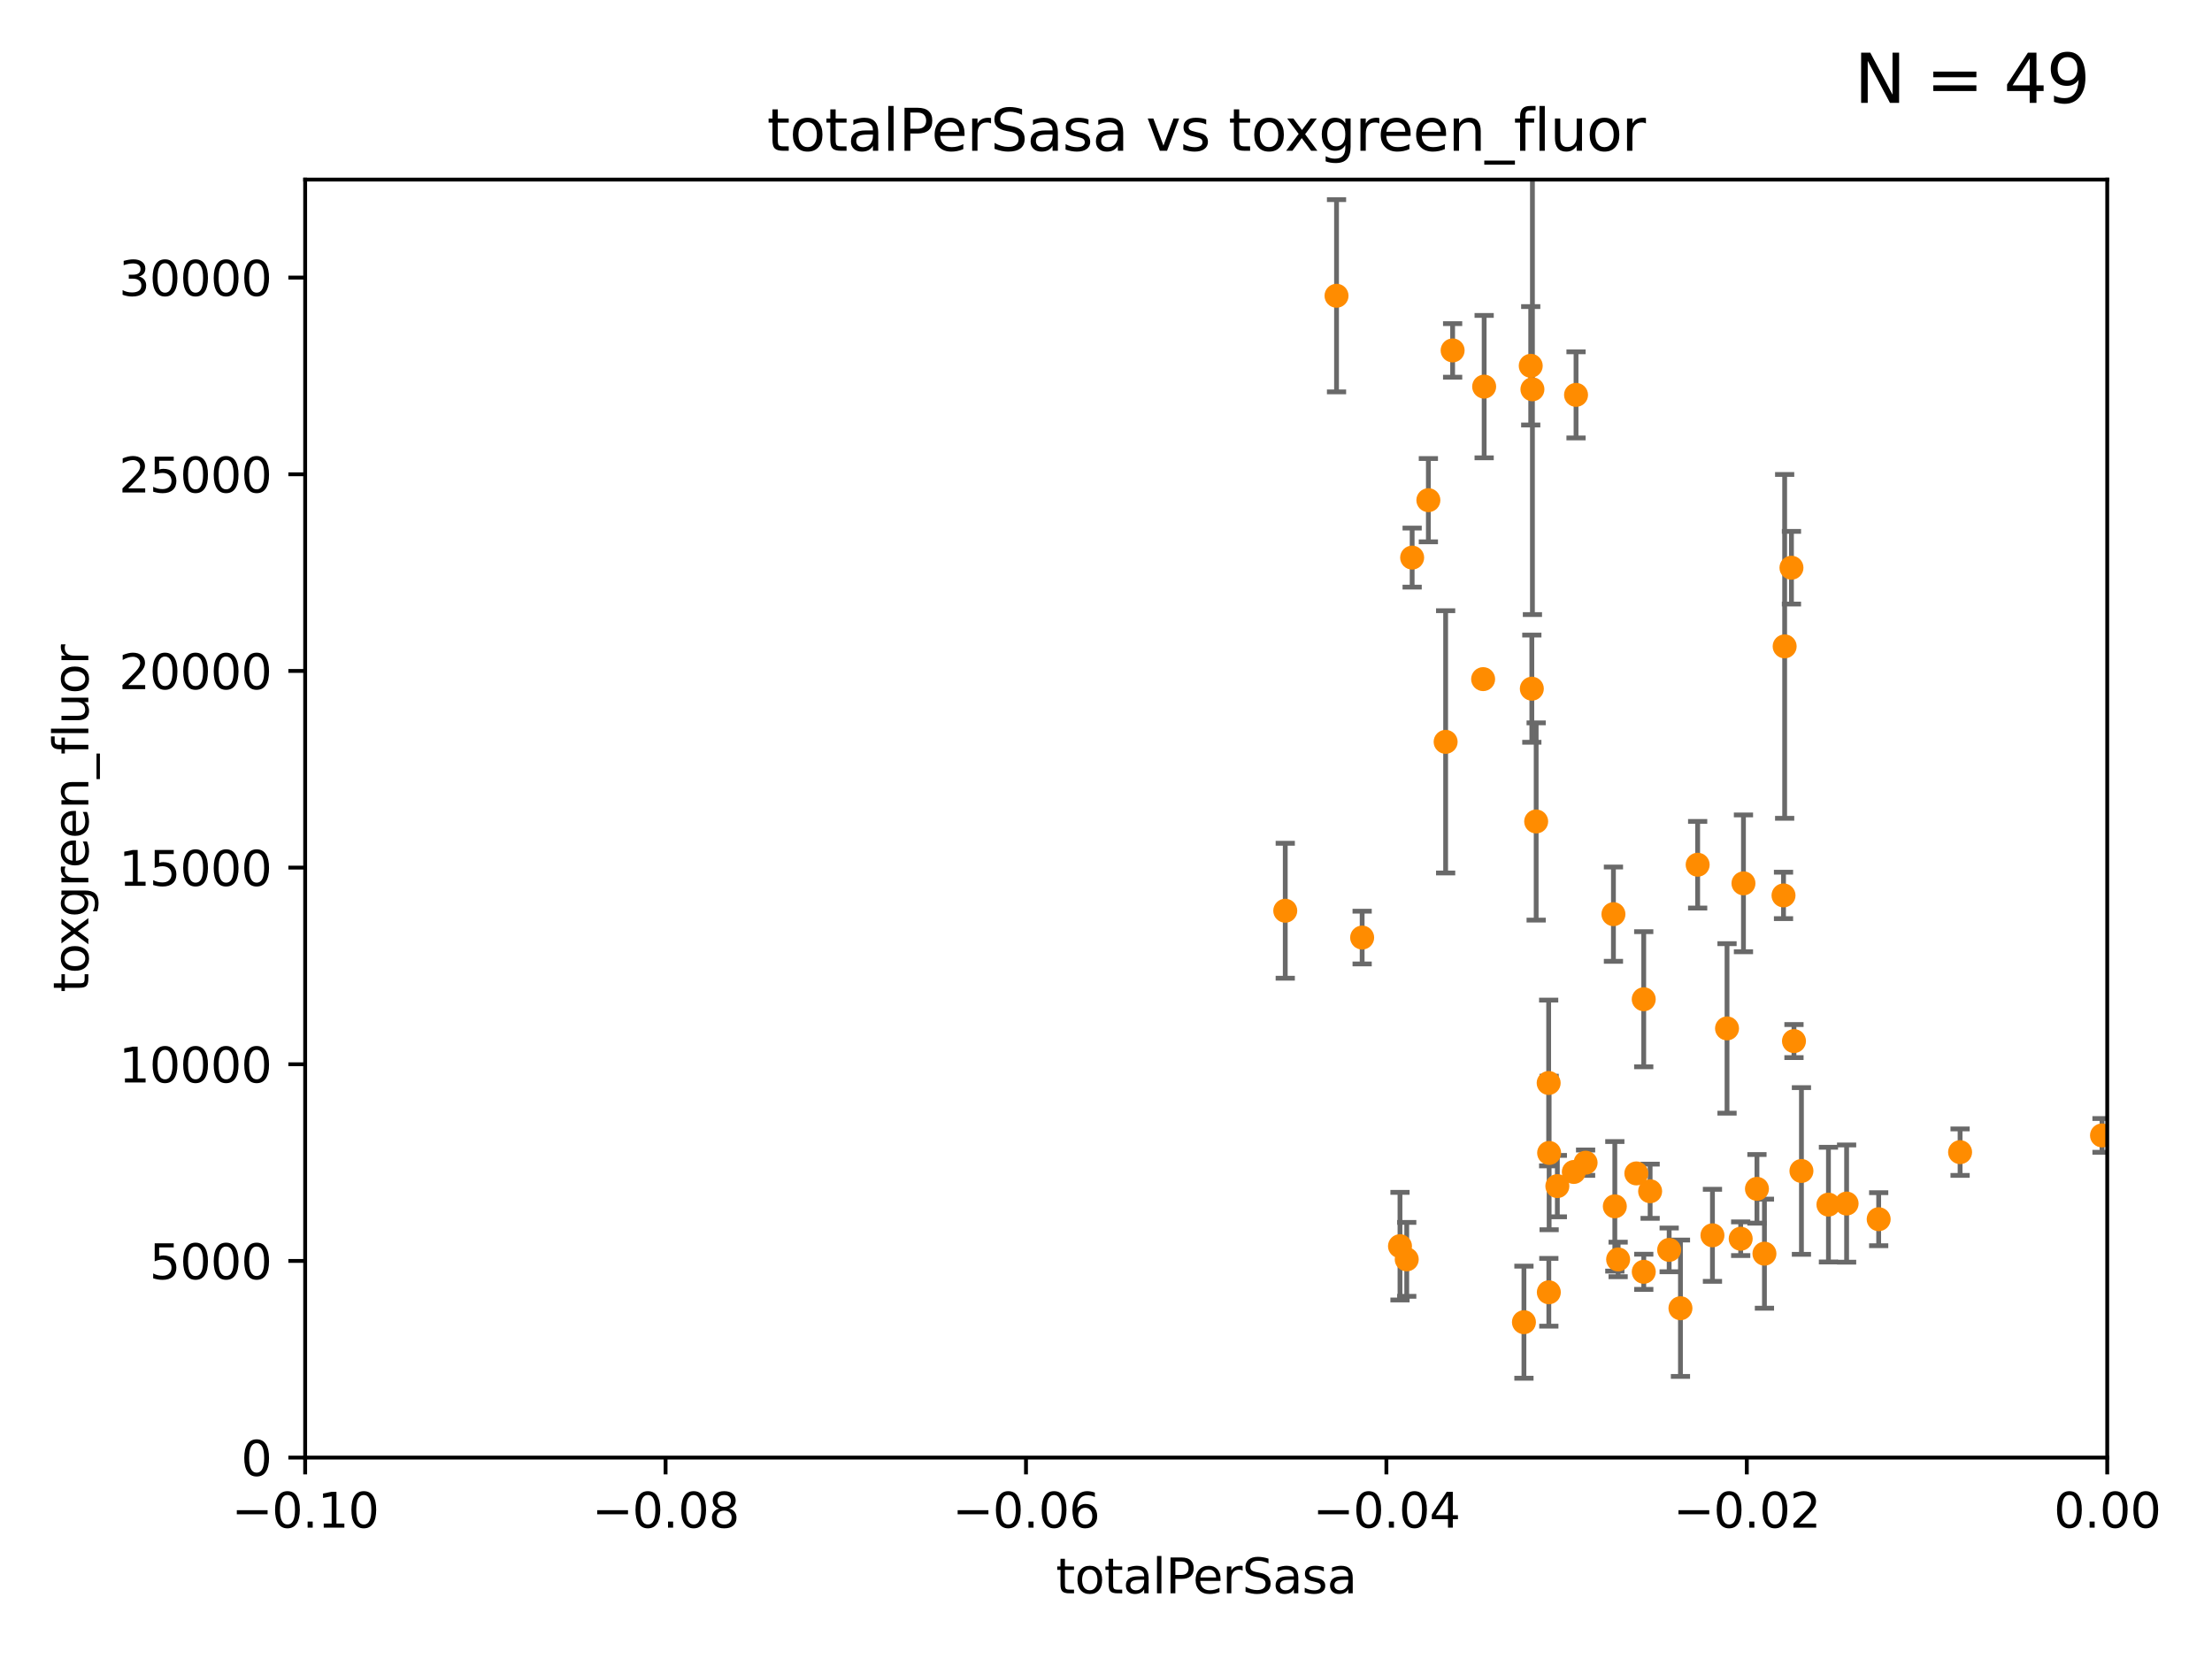<?xml version="1.0" encoding="utf-8" standalone="no"?>
<!DOCTYPE svg PUBLIC "-//W3C//DTD SVG 1.1//EN"
  "http://www.w3.org/Graphics/SVG/1.1/DTD/svg11.dtd">
<svg xmlns:xlink="http://www.w3.org/1999/xlink" width="460.8pt" height="345.6pt" viewBox="0 0 460.8 345.6" xmlns="http://www.w3.org/2000/svg" version="1.1">
 <defs>
  <style type="text/css">*{stroke-linejoin: round; stroke-linecap: butt}</style>
 </defs>
 <g id="figure_1">
  <g id="patch_1">
   <path d="M 0 345.6 
L 460.8 345.6 
L 460.8 0 
L 0 0 
z
" style="fill: #ffffff"/>
  </g>
  <g id="axes_1">
   <g id="patch_2">
    <path d="M 63.571 303.64 
L 438.975 303.64 
L 438.975 37.411 
L 63.571 37.411 
z
" style="fill: #ffffff"/>
   </g>
   <g id="PathCollection_1">
    <defs>
     <path id="ma36ce8be64" d="M 0 1.118 
C 0.297 1.118 0.581 1 0.791 0.791 
C 1 0.581 1.118 0.297 1.118 0 
C 1.118 -0.297 1 -0.581 0.791 -0.791 
C 0.581 -1 0.297 -1.118 0 -1.118 
C -0.297 -1.118 -0.581 -1 -0.791 -0.791 
C -1 -0.581 -1.118 -0.297 -1.118 0 
C -1.118 0.297 -1 0.581 -0.791 0.791 
C -0.581 1 -0.297 1.118 0 1.118 
z
" style="stroke: #ff8c00"/>
    </defs>
    <g clip-path="url(#p2eaff6cdaf)">
     <use xlink:href="#ma36ce8be64" x="278.423" y="61.614" style="fill: #ff8c00; stroke: #ff8c00"/>
     <use xlink:href="#ma36ce8be64" x="267.742" y="189.723" style="fill: #ff8c00; stroke: #ff8c00"/>
     <use xlink:href="#ma36ce8be64" x="301.152" y="154.541" style="fill: #ff8c00; stroke: #ff8c00"/>
     <use xlink:href="#ma36ce8be64" x="297.555" y="104.195" style="fill: #ff8c00; stroke: #ff8c00"/>
     <use xlink:href="#ma36ce8be64" x="283.76" y="195.312" style="fill: #ff8c00; stroke: #ff8c00"/>
     <use xlink:href="#ma36ce8be64" x="319.108" y="143.465" style="fill: #ff8c00; stroke: #ff8c00"/>
     <use xlink:href="#ma36ce8be64" x="309.176" y="80.541" style="fill: #ff8c00; stroke: #ff8c00"/>
     <use xlink:href="#ma36ce8be64" x="308.962" y="141.474" style="fill: #ff8c00; stroke: #ff8c00"/>
     <use xlink:href="#ma36ce8be64" x="302.609" y="72.998" style="fill: #ff8c00; stroke: #ff8c00"/>
     <use xlink:href="#ma36ce8be64" x="322.713" y="240.179" style="fill: #ff8c00; stroke: #ff8c00"/>
     <use xlink:href="#ma36ce8be64" x="294.177" y="116.159" style="fill: #ff8c00; stroke: #ff8c00"/>
     <use xlink:href="#ma36ce8be64" x="330.308" y="242.209" style="fill: #ff8c00; stroke: #ff8c00"/>
     <use xlink:href="#ma36ce8be64" x="337.086" y="262.364" style="fill: #ff8c00; stroke: #ff8c00"/>
     <use xlink:href="#ma36ce8be64" x="318.879" y="76.203" style="fill: #ff8c00; stroke: #ff8c00"/>
     <use xlink:href="#ma36ce8be64" x="291.644" y="259.598" style="fill: #ff8c00; stroke: #ff8c00"/>
     <use xlink:href="#ma36ce8be64" x="322.615" y="225.604" style="fill: #ff8c00; stroke: #ff8c00"/>
     <use xlink:href="#ma36ce8be64" x="319.232" y="81.098" style="fill: #ff8c00; stroke: #ff8c00"/>
     <use xlink:href="#ma36ce8be64" x="320.012" y="171.128" style="fill: #ff8c00; stroke: #ff8c00"/>
     <use xlink:href="#ma36ce8be64" x="322.649" y="269.208" style="fill: #ff8c00; stroke: #ff8c00"/>
     <use xlink:href="#ma36ce8be64" x="343.752" y="248.159" style="fill: #ff8c00; stroke: #ff8c00"/>
     <use xlink:href="#ma36ce8be64" x="327.854" y="244.141" style="fill: #ff8c00; stroke: #ff8c00"/>
     <use xlink:href="#ma36ce8be64" x="317.464" y="275.436" style="fill: #ff8c00; stroke: #ff8c00"/>
     <use xlink:href="#ma36ce8be64" x="293.048" y="262.351" style="fill: #ff8c00; stroke: #ff8c00"/>
     <use xlink:href="#ma36ce8be64" x="353.654" y="180.139" style="fill: #ff8c00; stroke: #ff8c00"/>
     <use xlink:href="#ma36ce8be64" x="342.427" y="264.939" style="fill: #ff8c00; stroke: #ff8c00"/>
     <use xlink:href="#ma36ce8be64" x="336.397" y="251.3" style="fill: #ff8c00; stroke: #ff8c00"/>
     <use xlink:href="#ma36ce8be64" x="342.419" y="208.162" style="fill: #ff8c00; stroke: #ff8c00"/>
     <use xlink:href="#ma36ce8be64" x="350.069" y="272.528" style="fill: #ff8c00; stroke: #ff8c00"/>
     <use xlink:href="#ma36ce8be64" x="328.317" y="82.262" style="fill: #ff8c00; stroke: #ff8c00"/>
     <use xlink:href="#ma36ce8be64" x="356.736" y="257.338" style="fill: #ff8c00; stroke: #ff8c00"/>
     <use xlink:href="#ma36ce8be64" x="359.772" y="214.236" style="fill: #ff8c00; stroke: #ff8c00"/>
     <use xlink:href="#ma36ce8be64" x="347.717" y="260.376" style="fill: #ff8c00; stroke: #ff8c00"/>
     <use xlink:href="#ma36ce8be64" x="340.881" y="244.442" style="fill: #ff8c00; stroke: #ff8c00"/>
     <use xlink:href="#ma36ce8be64" x="362.617" y="258.052" style="fill: #ff8c00; stroke: #ff8c00"/>
     <use xlink:href="#ma36ce8be64" x="324.424" y="247.088" style="fill: #ff8c00; stroke: #ff8c00"/>
     <use xlink:href="#ma36ce8be64" x="367.565" y="261.162" style="fill: #ff8c00; stroke: #ff8c00"/>
     <use xlink:href="#ma36ce8be64" x="363.195" y="184.016" style="fill: #ff8c00; stroke: #ff8c00"/>
     <use xlink:href="#ma36ce8be64" x="336.109" y="190.438" style="fill: #ff8c00; stroke: #ff8c00"/>
     <use xlink:href="#ma36ce8be64" x="373.718" y="216.876" style="fill: #ff8c00; stroke: #ff8c00"/>
     <use xlink:href="#ma36ce8be64" x="375.272" y="243.935" style="fill: #ff8c00; stroke: #ff8c00"/>
     <use xlink:href="#ma36ce8be64" x="373.195" y="118.266" style="fill: #ff8c00; stroke: #ff8c00"/>
     <use xlink:href="#ma36ce8be64" x="366.005" y="247.656" style="fill: #ff8c00; stroke: #ff8c00"/>
     <use xlink:href="#ma36ce8be64" x="371.776" y="134.651" style="fill: #ff8c00; stroke: #ff8c00"/>
     <use xlink:href="#ma36ce8be64" x="371.539" y="186.533" style="fill: #ff8c00; stroke: #ff8c00"/>
     <use xlink:href="#ma36ce8be64" x="380.898" y="250.945" style="fill: #ff8c00; stroke: #ff8c00"/>
     <use xlink:href="#ma36ce8be64" x="384.682" y="250.723" style="fill: #ff8c00; stroke: #ff8c00"/>
     <use xlink:href="#ma36ce8be64" x="391.363" y="253.983" style="fill: #ff8c00; stroke: #ff8c00"/>
     <use xlink:href="#ma36ce8be64" x="408.322" y="240.015" style="fill: #ff8c00; stroke: #ff8c00"/>
     <use xlink:href="#ma36ce8be64" x="437.887" y="236.528" style="fill: #ff8c00; stroke: #ff8c00"/>
    </g>
   </g>
   <g id="matplotlib.axis_1">
    <g id="xtick_1">
     <g id="line2d_1">
      <defs>
       <path id="m11ee8148f1" d="M 0 0 
L 0 3.5 
" style="stroke: #000000; stroke-width: 0.8"/>
      </defs>
      <g>
       <use xlink:href="#m11ee8148f1" x="63.571" y="303.64" style="stroke: #000000; stroke-width: 0.8"/>
      </g>
     </g>
     <g id="text_1">
      <!-- −0.10 -->
      <g transform="translate(48.249 318.238)scale(0.1 -0.1)">
       <defs>
        <path id="DejaVuSans-2212" d="M 678 2272 
L 4684 2272 
L 4684 1741 
L 678 1741 
L 678 2272 
z
" transform="scale(0.016)"/>
        <path id="DejaVuSans-30" d="M 2034 4250 
Q 1547 4250 1301 3770 
Q 1056 3291 1056 2328 
Q 1056 1369 1301 889 
Q 1547 409 2034 409 
Q 2525 409 2770 889 
Q 3016 1369 3016 2328 
Q 3016 3291 2770 3770 
Q 2525 4250 2034 4250 
z
M 2034 4750 
Q 2819 4750 3233 4129 
Q 3647 3509 3647 2328 
Q 3647 1150 3233 529 
Q 2819 -91 2034 -91 
Q 1250 -91 836 529 
Q 422 1150 422 2328 
Q 422 3509 836 4129 
Q 1250 4750 2034 4750 
z
" transform="scale(0.016)"/>
        <path id="DejaVuSans-2e" d="M 684 794 
L 1344 794 
L 1344 0 
L 684 0 
L 684 794 
z
" transform="scale(0.016)"/>
        <path id="DejaVuSans-31" d="M 794 531 
L 1825 531 
L 1825 4091 
L 703 3866 
L 703 4441 
L 1819 4666 
L 2450 4666 
L 2450 531 
L 3481 531 
L 3481 0 
L 794 0 
L 794 531 
z
" transform="scale(0.016)"/>
       </defs>
       <use xlink:href="#DejaVuSans-2212"/>
       <use xlink:href="#DejaVuSans-30" x="83.789"/>
       <use xlink:href="#DejaVuSans-2e" x="147.412"/>
       <use xlink:href="#DejaVuSans-31" x="179.199"/>
       <use xlink:href="#DejaVuSans-30" x="242.822"/>
      </g>
     </g>
    </g>
    <g id="xtick_2">
     <g id="line2d_2">
      <g>
       <use xlink:href="#m11ee8148f1" x="138.652" y="303.64" style="stroke: #000000; stroke-width: 0.8"/>
      </g>
     </g>
     <g id="text_2">
      <!-- −0.08 -->
      <g transform="translate(123.329 318.238)scale(0.1 -0.1)">
       <defs>
        <path id="DejaVuSans-38" d="M 2034 2216 
Q 1584 2216 1326 1975 
Q 1069 1734 1069 1313 
Q 1069 891 1326 650 
Q 1584 409 2034 409 
Q 2484 409 2743 651 
Q 3003 894 3003 1313 
Q 3003 1734 2745 1975 
Q 2488 2216 2034 2216 
z
M 1403 2484 
Q 997 2584 770 2862 
Q 544 3141 544 3541 
Q 544 4100 942 4425 
Q 1341 4750 2034 4750 
Q 2731 4750 3128 4425 
Q 3525 4100 3525 3541 
Q 3525 3141 3298 2862 
Q 3072 2584 2669 2484 
Q 3125 2378 3379 2068 
Q 3634 1759 3634 1313 
Q 3634 634 3220 271 
Q 2806 -91 2034 -91 
Q 1263 -91 848 271 
Q 434 634 434 1313 
Q 434 1759 690 2068 
Q 947 2378 1403 2484 
z
M 1172 3481 
Q 1172 3119 1398 2916 
Q 1625 2713 2034 2713 
Q 2441 2713 2670 2916 
Q 2900 3119 2900 3481 
Q 2900 3844 2670 4047 
Q 2441 4250 2034 4250 
Q 1625 4250 1398 4047 
Q 1172 3844 1172 3481 
z
" transform="scale(0.016)"/>
       </defs>
       <use xlink:href="#DejaVuSans-2212"/>
       <use xlink:href="#DejaVuSans-30" x="83.789"/>
       <use xlink:href="#DejaVuSans-2e" x="147.412"/>
       <use xlink:href="#DejaVuSans-30" x="179.199"/>
       <use xlink:href="#DejaVuSans-38" x="242.822"/>
      </g>
     </g>
    </g>
    <g id="xtick_3">
     <g id="line2d_3">
      <g>
       <use xlink:href="#m11ee8148f1" x="213.733" y="303.64" style="stroke: #000000; stroke-width: 0.8"/>
      </g>
     </g>
     <g id="text_3">
      <!-- −0.06 -->
      <g transform="translate(198.41 318.238)scale(0.1 -0.1)">
       <defs>
        <path id="DejaVuSans-36" d="M 2113 2584 
Q 1688 2584 1439 2293 
Q 1191 2003 1191 1497 
Q 1191 994 1439 701 
Q 1688 409 2113 409 
Q 2538 409 2786 701 
Q 3034 994 3034 1497 
Q 3034 2003 2786 2293 
Q 2538 2584 2113 2584 
z
M 3366 4563 
L 3366 3988 
Q 3128 4100 2886 4159 
Q 2644 4219 2406 4219 
Q 1781 4219 1451 3797 
Q 1122 3375 1075 2522 
Q 1259 2794 1537 2939 
Q 1816 3084 2150 3084 
Q 2853 3084 3261 2657 
Q 3669 2231 3669 1497 
Q 3669 778 3244 343 
Q 2819 -91 2113 -91 
Q 1303 -91 875 529 
Q 447 1150 447 2328 
Q 447 3434 972 4092 
Q 1497 4750 2381 4750 
Q 2619 4750 2861 4703 
Q 3103 4656 3366 4563 
z
" transform="scale(0.016)"/>
       </defs>
       <use xlink:href="#DejaVuSans-2212"/>
       <use xlink:href="#DejaVuSans-30" x="83.789"/>
       <use xlink:href="#DejaVuSans-2e" x="147.412"/>
       <use xlink:href="#DejaVuSans-30" x="179.199"/>
       <use xlink:href="#DejaVuSans-36" x="242.822"/>
      </g>
     </g>
    </g>
    <g id="xtick_4">
     <g id="line2d_4">
      <g>
       <use xlink:href="#m11ee8148f1" x="288.813" y="303.64" style="stroke: #000000; stroke-width: 0.8"/>
      </g>
     </g>
     <g id="text_4">
      <!-- −0.04 -->
      <g transform="translate(273.491 318.238)scale(0.1 -0.1)">
       <defs>
        <path id="DejaVuSans-34" d="M 2419 4116 
L 825 1625 
L 2419 1625 
L 2419 4116 
z
M 2253 4666 
L 3047 4666 
L 3047 1625 
L 3713 1625 
L 3713 1100 
L 3047 1100 
L 3047 0 
L 2419 0 
L 2419 1100 
L 313 1100 
L 313 1709 
L 2253 4666 
z
" transform="scale(0.016)"/>
       </defs>
       <use xlink:href="#DejaVuSans-2212"/>
       <use xlink:href="#DejaVuSans-30" x="83.789"/>
       <use xlink:href="#DejaVuSans-2e" x="147.412"/>
       <use xlink:href="#DejaVuSans-30" x="179.199"/>
       <use xlink:href="#DejaVuSans-34" x="242.822"/>
      </g>
     </g>
    </g>
    <g id="xtick_5">
     <g id="line2d_5">
      <g>
       <use xlink:href="#m11ee8148f1" x="363.894" y="303.64" style="stroke: #000000; stroke-width: 0.8"/>
      </g>
     </g>
     <g id="text_5">
      <!-- −0.02 -->
      <g transform="translate(348.572 318.238)scale(0.1 -0.1)">
       <defs>
        <path id="DejaVuSans-32" d="M 1228 531 
L 3431 531 
L 3431 0 
L 469 0 
L 469 531 
Q 828 903 1448 1529 
Q 2069 2156 2228 2338 
Q 2531 2678 2651 2914 
Q 2772 3150 2772 3378 
Q 2772 3750 2511 3984 
Q 2250 4219 1831 4219 
Q 1534 4219 1204 4116 
Q 875 4013 500 3803 
L 500 4441 
Q 881 4594 1212 4672 
Q 1544 4750 1819 4750 
Q 2544 4750 2975 4387 
Q 3406 4025 3406 3419 
Q 3406 3131 3298 2873 
Q 3191 2616 2906 2266 
Q 2828 2175 2409 1742 
Q 1991 1309 1228 531 
z
" transform="scale(0.016)"/>
       </defs>
       <use xlink:href="#DejaVuSans-2212"/>
       <use xlink:href="#DejaVuSans-30" x="83.789"/>
       <use xlink:href="#DejaVuSans-2e" x="147.412"/>
       <use xlink:href="#DejaVuSans-30" x="179.199"/>
       <use xlink:href="#DejaVuSans-32" x="242.822"/>
      </g>
     </g>
    </g>
    <g id="xtick_6">
     <g id="line2d_6">
      <g>
       <use xlink:href="#m11ee8148f1" x="438.975" y="303.64" style="stroke: #000000; stroke-width: 0.8"/>
      </g>
     </g>
     <g id="text_6">
      <!-- 0.00 -->
      <g transform="translate(427.842 318.238)scale(0.1 -0.1)">
       <use xlink:href="#DejaVuSans-30"/>
       <use xlink:href="#DejaVuSans-2e" x="63.623"/>
       <use xlink:href="#DejaVuSans-30" x="95.41"/>
       <use xlink:href="#DejaVuSans-30" x="159.033"/>
      </g>
     </g>
    </g>
    <g id="text_7">
     <!-- totalPerSasa -->
     <g transform="translate(219.968 331.917)scale(0.1 -0.1)">
      <defs>
       <path id="DejaVuSans-74" d="M 1172 4494 
L 1172 3500 
L 2356 3500 
L 2356 3053 
L 1172 3053 
L 1172 1153 
Q 1172 725 1289 603 
Q 1406 481 1766 481 
L 2356 481 
L 2356 0 
L 1766 0 
Q 1100 0 847 248 
Q 594 497 594 1153 
L 594 3053 
L 172 3053 
L 172 3500 
L 594 3500 
L 594 4494 
L 1172 4494 
z
" transform="scale(0.016)"/>
       <path id="DejaVuSans-6f" d="M 1959 3097 
Q 1497 3097 1228 2736 
Q 959 2375 959 1747 
Q 959 1119 1226 758 
Q 1494 397 1959 397 
Q 2419 397 2687 759 
Q 2956 1122 2956 1747 
Q 2956 2369 2687 2733 
Q 2419 3097 1959 3097 
z
M 1959 3584 
Q 2709 3584 3137 3096 
Q 3566 2609 3566 1747 
Q 3566 888 3137 398 
Q 2709 -91 1959 -91 
Q 1206 -91 779 398 
Q 353 888 353 1747 
Q 353 2609 779 3096 
Q 1206 3584 1959 3584 
z
" transform="scale(0.016)"/>
       <path id="DejaVuSans-61" d="M 2194 1759 
Q 1497 1759 1228 1600 
Q 959 1441 959 1056 
Q 959 750 1161 570 
Q 1363 391 1709 391 
Q 2188 391 2477 730 
Q 2766 1069 2766 1631 
L 2766 1759 
L 2194 1759 
z
M 3341 1997 
L 3341 0 
L 2766 0 
L 2766 531 
Q 2569 213 2275 61 
Q 1981 -91 1556 -91 
Q 1019 -91 701 211 
Q 384 513 384 1019 
Q 384 1609 779 1909 
Q 1175 2209 1959 2209 
L 2766 2209 
L 2766 2266 
Q 2766 2663 2505 2880 
Q 2244 3097 1772 3097 
Q 1472 3097 1187 3025 
Q 903 2953 641 2809 
L 641 3341 
Q 956 3463 1253 3523 
Q 1550 3584 1831 3584 
Q 2591 3584 2966 3190 
Q 3341 2797 3341 1997 
z
" transform="scale(0.016)"/>
       <path id="DejaVuSans-6c" d="M 603 4863 
L 1178 4863 
L 1178 0 
L 603 0 
L 603 4863 
z
" transform="scale(0.016)"/>
       <path id="DejaVuSans-50" d="M 1259 4147 
L 1259 2394 
L 2053 2394 
Q 2494 2394 2734 2622 
Q 2975 2850 2975 3272 
Q 2975 3691 2734 3919 
Q 2494 4147 2053 4147 
L 1259 4147 
z
M 628 4666 
L 2053 4666 
Q 2838 4666 3239 4311 
Q 3641 3956 3641 3272 
Q 3641 2581 3239 2228 
Q 2838 1875 2053 1875 
L 1259 1875 
L 1259 0 
L 628 0 
L 628 4666 
z
" transform="scale(0.016)"/>
       <path id="DejaVuSans-65" d="M 3597 1894 
L 3597 1613 
L 953 1613 
Q 991 1019 1311 708 
Q 1631 397 2203 397 
Q 2534 397 2845 478 
Q 3156 559 3463 722 
L 3463 178 
Q 3153 47 2828 -22 
Q 2503 -91 2169 -91 
Q 1331 -91 842 396 
Q 353 884 353 1716 
Q 353 2575 817 3079 
Q 1281 3584 2069 3584 
Q 2775 3584 3186 3129 
Q 3597 2675 3597 1894 
z
M 3022 2063 
Q 3016 2534 2758 2815 
Q 2500 3097 2075 3097 
Q 1594 3097 1305 2825 
Q 1016 2553 972 2059 
L 3022 2063 
z
" transform="scale(0.016)"/>
       <path id="DejaVuSans-72" d="M 2631 2963 
Q 2534 3019 2420 3045 
Q 2306 3072 2169 3072 
Q 1681 3072 1420 2755 
Q 1159 2438 1159 1844 
L 1159 0 
L 581 0 
L 581 3500 
L 1159 3500 
L 1159 2956 
Q 1341 3275 1631 3429 
Q 1922 3584 2338 3584 
Q 2397 3584 2469 3576 
Q 2541 3569 2628 3553 
L 2631 2963 
z
" transform="scale(0.016)"/>
       <path id="DejaVuSans-53" d="M 3425 4513 
L 3425 3897 
Q 3066 4069 2747 4153 
Q 2428 4238 2131 4238 
Q 1616 4238 1336 4038 
Q 1056 3838 1056 3469 
Q 1056 3159 1242 3001 
Q 1428 2844 1947 2747 
L 2328 2669 
Q 3034 2534 3370 2195 
Q 3706 1856 3706 1288 
Q 3706 609 3251 259 
Q 2797 -91 1919 -91 
Q 1588 -91 1214 -16 
Q 841 59 441 206 
L 441 856 
Q 825 641 1194 531 
Q 1563 422 1919 422 
Q 2459 422 2753 634 
Q 3047 847 3047 1241 
Q 3047 1584 2836 1778 
Q 2625 1972 2144 2069 
L 1759 2144 
Q 1053 2284 737 2584 
Q 422 2884 422 3419 
Q 422 4038 858 4394 
Q 1294 4750 2059 4750 
Q 2388 4750 2728 4690 
Q 3069 4631 3425 4513 
z
" transform="scale(0.016)"/>
       <path id="DejaVuSans-73" d="M 2834 3397 
L 2834 2853 
Q 2591 2978 2328 3040 
Q 2066 3103 1784 3103 
Q 1356 3103 1142 2972 
Q 928 2841 928 2578 
Q 928 2378 1081 2264 
Q 1234 2150 1697 2047 
L 1894 2003 
Q 2506 1872 2764 1633 
Q 3022 1394 3022 966 
Q 3022 478 2636 193 
Q 2250 -91 1575 -91 
Q 1294 -91 989 -36 
Q 684 19 347 128 
L 347 722 
Q 666 556 975 473 
Q 1284 391 1588 391 
Q 1994 391 2212 530 
Q 2431 669 2431 922 
Q 2431 1156 2273 1281 
Q 2116 1406 1581 1522 
L 1381 1569 
Q 847 1681 609 1914 
Q 372 2147 372 2553 
Q 372 3047 722 3315 
Q 1072 3584 1716 3584 
Q 2034 3584 2315 3537 
Q 2597 3491 2834 3397 
z
" transform="scale(0.016)"/>
      </defs>
      <use xlink:href="#DejaVuSans-74"/>
      <use xlink:href="#DejaVuSans-6f" x="39.209"/>
      <use xlink:href="#DejaVuSans-74" x="100.391"/>
      <use xlink:href="#DejaVuSans-61" x="139.6"/>
      <use xlink:href="#DejaVuSans-6c" x="200.879"/>
      <use xlink:href="#DejaVuSans-50" x="228.662"/>
      <use xlink:href="#DejaVuSans-65" x="285.34"/>
      <use xlink:href="#DejaVuSans-72" x="346.863"/>
      <use xlink:href="#DejaVuSans-53" x="387.977"/>
      <use xlink:href="#DejaVuSans-61" x="451.453"/>
      <use xlink:href="#DejaVuSans-73" x="512.732"/>
      <use xlink:href="#DejaVuSans-61" x="564.832"/>
     </g>
    </g>
   </g>
   <g id="matplotlib.axis_2">
    <g id="ytick_1">
     <g id="line2d_7">
      <defs>
       <path id="m605f24e759" d="M 0 0 
L -3.5 0 
" style="stroke: #000000; stroke-width: 0.8"/>
      </defs>
      <g>
       <use xlink:href="#m605f24e759" x="63.571" y="303.64" style="stroke: #000000; stroke-width: 0.8"/>
      </g>
     </g>
     <g id="text_8">
      <!-- 0 -->
      <g transform="translate(50.209 307.439)scale(0.1 -0.1)">
       <use xlink:href="#DejaVuSans-30"/>
      </g>
     </g>
    </g>
    <g id="ytick_2">
     <g id="line2d_8">
      <g>
       <use xlink:href="#m605f24e759" x="63.571" y="262.671" style="stroke: #000000; stroke-width: 0.8"/>
      </g>
     </g>
     <g id="text_9">
      <!-- 5000 -->
      <g transform="translate(31.121 266.471)scale(0.1 -0.1)">
       <defs>
        <path id="DejaVuSans-35" d="M 691 4666 
L 3169 4666 
L 3169 4134 
L 1269 4134 
L 1269 2991 
Q 1406 3038 1543 3061 
Q 1681 3084 1819 3084 
Q 2600 3084 3056 2656 
Q 3513 2228 3513 1497 
Q 3513 744 3044 326 
Q 2575 -91 1722 -91 
Q 1428 -91 1123 -41 
Q 819 9 494 109 
L 494 744 
Q 775 591 1075 516 
Q 1375 441 1709 441 
Q 2250 441 2565 725 
Q 2881 1009 2881 1497 
Q 2881 1984 2565 2268 
Q 2250 2553 1709 2553 
Q 1456 2553 1204 2497 
Q 953 2441 691 2322 
L 691 4666 
z
" transform="scale(0.016)"/>
       </defs>
       <use xlink:href="#DejaVuSans-35"/>
       <use xlink:href="#DejaVuSans-30" x="63.623"/>
       <use xlink:href="#DejaVuSans-30" x="127.246"/>
       <use xlink:href="#DejaVuSans-30" x="190.869"/>
      </g>
     </g>
    </g>
    <g id="ytick_3">
     <g id="line2d_9">
      <g>
       <use xlink:href="#m605f24e759" x="63.571" y="221.703" style="stroke: #000000; stroke-width: 0.8"/>
      </g>
     </g>
     <g id="text_10">
      <!-- 10000 -->
      <g transform="translate(24.759 225.502)scale(0.1 -0.1)">
       <use xlink:href="#DejaVuSans-31"/>
       <use xlink:href="#DejaVuSans-30" x="63.623"/>
       <use xlink:href="#DejaVuSans-30" x="127.246"/>
       <use xlink:href="#DejaVuSans-30" x="190.869"/>
       <use xlink:href="#DejaVuSans-30" x="254.492"/>
      </g>
     </g>
    </g>
    <g id="ytick_4">
     <g id="line2d_10">
      <g>
       <use xlink:href="#m605f24e759" x="63.571" y="180.734" style="stroke: #000000; stroke-width: 0.8"/>
      </g>
     </g>
     <g id="text_11">
      <!-- 15000 -->
      <g transform="translate(24.759 184.533)scale(0.1 -0.1)">
       <use xlink:href="#DejaVuSans-31"/>
       <use xlink:href="#DejaVuSans-35" x="63.623"/>
       <use xlink:href="#DejaVuSans-30" x="127.246"/>
       <use xlink:href="#DejaVuSans-30" x="190.869"/>
       <use xlink:href="#DejaVuSans-30" x="254.492"/>
      </g>
     </g>
    </g>
    <g id="ytick_5">
     <g id="line2d_11">
      <g>
       <use xlink:href="#m605f24e759" x="63.571" y="139.765" style="stroke: #000000; stroke-width: 0.8"/>
      </g>
     </g>
     <g id="text_12">
      <!-- 20000 -->
      <g transform="translate(24.759 143.565)scale(0.1 -0.1)">
       <use xlink:href="#DejaVuSans-32"/>
       <use xlink:href="#DejaVuSans-30" x="63.623"/>
       <use xlink:href="#DejaVuSans-30" x="127.246"/>
       <use xlink:href="#DejaVuSans-30" x="190.869"/>
       <use xlink:href="#DejaVuSans-30" x="254.492"/>
      </g>
     </g>
    </g>
    <g id="ytick_6">
     <g id="line2d_12">
      <g>
       <use xlink:href="#m605f24e759" x="63.571" y="98.797" style="stroke: #000000; stroke-width: 0.8"/>
      </g>
     </g>
     <g id="text_13">
      <!-- 25000 -->
      <g transform="translate(24.759 102.596)scale(0.1 -0.1)">
       <use xlink:href="#DejaVuSans-32"/>
       <use xlink:href="#DejaVuSans-35" x="63.623"/>
       <use xlink:href="#DejaVuSans-30" x="127.246"/>
       <use xlink:href="#DejaVuSans-30" x="190.869"/>
       <use xlink:href="#DejaVuSans-30" x="254.492"/>
      </g>
     </g>
    </g>
    <g id="ytick_7">
     <g id="line2d_13">
      <g>
       <use xlink:href="#m605f24e759" x="63.571" y="57.828" style="stroke: #000000; stroke-width: 0.8"/>
      </g>
     </g>
     <g id="text_14">
      <!-- 30000 -->
      <g transform="translate(24.759 61.627)scale(0.1 -0.1)">
       <defs>
        <path id="DejaVuSans-33" d="M 2597 2516 
Q 3050 2419 3304 2112 
Q 3559 1806 3559 1356 
Q 3559 666 3084 287 
Q 2609 -91 1734 -91 
Q 1441 -91 1130 -33 
Q 819 25 488 141 
L 488 750 
Q 750 597 1062 519 
Q 1375 441 1716 441 
Q 2309 441 2620 675 
Q 2931 909 2931 1356 
Q 2931 1769 2642 2001 
Q 2353 2234 1838 2234 
L 1294 2234 
L 1294 2753 
L 1863 2753 
Q 2328 2753 2575 2939 
Q 2822 3125 2822 3475 
Q 2822 3834 2567 4026 
Q 2313 4219 1838 4219 
Q 1578 4219 1281 4162 
Q 984 4106 628 3988 
L 628 4550 
Q 988 4650 1302 4700 
Q 1616 4750 1894 4750 
Q 2613 4750 3031 4423 
Q 3450 4097 3450 3541 
Q 3450 3153 3228 2886 
Q 3006 2619 2597 2516 
z
" transform="scale(0.016)"/>
       </defs>
       <use xlink:href="#DejaVuSans-33"/>
       <use xlink:href="#DejaVuSans-30" x="63.623"/>
       <use xlink:href="#DejaVuSans-30" x="127.246"/>
       <use xlink:href="#DejaVuSans-30" x="190.869"/>
       <use xlink:href="#DejaVuSans-30" x="254.492"/>
      </g>
     </g>
    </g>
    <g id="text_15">
     <!-- toxgreen_fluor -->
     <g transform="translate(18.401 206.72)rotate(-90)scale(0.1 -0.1)">
      <defs>
       <path id="DejaVuSans-78" d="M 3513 3500 
L 2247 1797 
L 3578 0 
L 2900 0 
L 1881 1375 
L 863 0 
L 184 0 
L 1544 1831 
L 300 3500 
L 978 3500 
L 1906 2253 
L 2834 3500 
L 3513 3500 
z
" transform="scale(0.016)"/>
       <path id="DejaVuSans-67" d="M 2906 1791 
Q 2906 2416 2648 2759 
Q 2391 3103 1925 3103 
Q 1463 3103 1205 2759 
Q 947 2416 947 1791 
Q 947 1169 1205 825 
Q 1463 481 1925 481 
Q 2391 481 2648 825 
Q 2906 1169 2906 1791 
z
M 3481 434 
Q 3481 -459 3084 -895 
Q 2688 -1331 1869 -1331 
Q 1566 -1331 1297 -1286 
Q 1028 -1241 775 -1147 
L 775 -588 
Q 1028 -725 1275 -790 
Q 1522 -856 1778 -856 
Q 2344 -856 2625 -561 
Q 2906 -266 2906 331 
L 2906 616 
Q 2728 306 2450 153 
Q 2172 0 1784 0 
Q 1141 0 747 490 
Q 353 981 353 1791 
Q 353 2603 747 3093 
Q 1141 3584 1784 3584 
Q 2172 3584 2450 3431 
Q 2728 3278 2906 2969 
L 2906 3500 
L 3481 3500 
L 3481 434 
z
" transform="scale(0.016)"/>
       <path id="DejaVuSans-6e" d="M 3513 2113 
L 3513 0 
L 2938 0 
L 2938 2094 
Q 2938 2591 2744 2837 
Q 2550 3084 2163 3084 
Q 1697 3084 1428 2787 
Q 1159 2491 1159 1978 
L 1159 0 
L 581 0 
L 581 3500 
L 1159 3500 
L 1159 2956 
Q 1366 3272 1645 3428 
Q 1925 3584 2291 3584 
Q 2894 3584 3203 3211 
Q 3513 2838 3513 2113 
z
" transform="scale(0.016)"/>
       <path id="DejaVuSans-5f" d="M 3263 -1063 
L 3263 -1509 
L -63 -1509 
L -63 -1063 
L 3263 -1063 
z
" transform="scale(0.016)"/>
       <path id="DejaVuSans-66" d="M 2375 4863 
L 2375 4384 
L 1825 4384 
Q 1516 4384 1395 4259 
Q 1275 4134 1275 3809 
L 1275 3500 
L 2222 3500 
L 2222 3053 
L 1275 3053 
L 1275 0 
L 697 0 
L 697 3053 
L 147 3053 
L 147 3500 
L 697 3500 
L 697 3744 
Q 697 4328 969 4595 
Q 1241 4863 1831 4863 
L 2375 4863 
z
" transform="scale(0.016)"/>
       <path id="DejaVuSans-75" d="M 544 1381 
L 544 3500 
L 1119 3500 
L 1119 1403 
Q 1119 906 1312 657 
Q 1506 409 1894 409 
Q 2359 409 2629 706 
Q 2900 1003 2900 1516 
L 2900 3500 
L 3475 3500 
L 3475 0 
L 2900 0 
L 2900 538 
Q 2691 219 2414 64 
Q 2138 -91 1772 -91 
Q 1169 -91 856 284 
Q 544 659 544 1381 
z
M 1991 3584 
L 1991 3584 
z
" transform="scale(0.016)"/>
      </defs>
      <use xlink:href="#DejaVuSans-74"/>
      <use xlink:href="#DejaVuSans-6f" x="39.209"/>
      <use xlink:href="#DejaVuSans-78" x="97.266"/>
      <use xlink:href="#DejaVuSans-67" x="156.445"/>
      <use xlink:href="#DejaVuSans-72" x="219.922"/>
      <use xlink:href="#DejaVuSans-65" x="258.785"/>
      <use xlink:href="#DejaVuSans-65" x="320.309"/>
      <use xlink:href="#DejaVuSans-6e" x="381.832"/>
      <use xlink:href="#DejaVuSans-5f" x="445.211"/>
      <use xlink:href="#DejaVuSans-66" x="495.211"/>
      <use xlink:href="#DejaVuSans-6c" x="530.416"/>
      <use xlink:href="#DejaVuSans-75" x="558.199"/>
      <use xlink:href="#DejaVuSans-6f" x="621.578"/>
      <use xlink:href="#DejaVuSans-72" x="682.76"/>
     </g>
    </g>
   </g>
   <g id="LineCollection_1">
    <path d="M 278.423 81.635 
L 278.423 41.592 
" clip-path="url(#p2eaff6cdaf)" style="fill: none; stroke: #696969"/>
    <path d="M 267.742 203.775 
L 267.742 175.67 
" clip-path="url(#p2eaff6cdaf)" style="fill: none; stroke: #696969"/>
    <path d="M 301.152 181.855 
L 301.152 127.226 
" clip-path="url(#p2eaff6cdaf)" style="fill: none; stroke: #696969"/>
    <path d="M 297.555 112.869 
L 297.555 95.521 
" clip-path="url(#p2eaff6cdaf)" style="fill: none; stroke: #696969"/>
    <path d="M 283.76 200.808 
L 283.76 189.816 
" clip-path="url(#p2eaff6cdaf)" style="fill: none; stroke: #696969"/>
    <path d="M 319.108 154.63 
L 319.108 132.301 
" clip-path="url(#p2eaff6cdaf)" style="fill: none; stroke: #696969"/>
    <path d="M 309.176 95.371 
L 309.176 65.712 
" clip-path="url(#p2eaff6cdaf)" style="fill: none; stroke: #696969"/>
    <path d="M 308.962 142.034 
L 308.962 140.914 
" clip-path="url(#p2eaff6cdaf)" style="fill: none; stroke: #696969"/>
    <path d="M 302.609 78.578 
L 302.609 67.418 
" clip-path="url(#p2eaff6cdaf)" style="fill: none; stroke: #696969"/>
    <path d="M 322.713 256.173 
L 322.713 224.185 
" clip-path="url(#p2eaff6cdaf)" style="fill: none; stroke: #696969"/>
    <path d="M 294.177 122.307 
L 294.177 110.011 
" clip-path="url(#p2eaff6cdaf)" style="fill: none; stroke: #696969"/>
    <path d="M 330.308 244.851 
L 330.308 239.567 
" clip-path="url(#p2eaff6cdaf)" style="fill: none; stroke: #696969"/>
    <path d="M 337.086 265.96 
L 337.086 258.768 
" clip-path="url(#p2eaff6cdaf)" style="fill: none; stroke: #696969"/>
    <path d="M 318.879 88.537 
L 318.879 63.869 
" clip-path="url(#p2eaff6cdaf)" style="fill: none; stroke: #696969"/>
    <path d="M 291.644 270.805 
L 291.644 248.391 
" clip-path="url(#p2eaff6cdaf)" style="fill: none; stroke: #696969"/>
    <path d="M 322.615 242.874 
L 322.615 208.335 
" clip-path="url(#p2eaff6cdaf)" style="fill: none; stroke: #696969"/>
    <path d="M 319.232 128.025 
L 319.232 34.171 
" clip-path="url(#p2eaff6cdaf)" style="fill: none; stroke: #696969"/>
    <path d="M 320.012 191.672 
L 320.012 150.583 
" clip-path="url(#p2eaff6cdaf)" style="fill: none; stroke: #696969"/>
    <path d="M 322.649 276.266 
L 322.649 262.15 
" clip-path="url(#p2eaff6cdaf)" style="fill: none; stroke: #696969"/>
    <path d="M 343.752 253.805 
L 343.752 242.513 
" clip-path="url(#p2eaff6cdaf)" style="fill: none; stroke: #696969"/>
    <path d="M 327.854 244.894 
L 327.854 243.389 
" clip-path="url(#p2eaff6cdaf)" style="fill: none; stroke: #696969"/>
    <path d="M 317.464 287.11 
L 317.464 263.763 
" clip-path="url(#p2eaff6cdaf)" style="fill: none; stroke: #696969"/>
    <path d="M 293.048 270.05 
L 293.048 254.653 
" clip-path="url(#p2eaff6cdaf)" style="fill: none; stroke: #696969"/>
    <path d="M 353.654 189.16 
L 353.654 171.119 
" clip-path="url(#p2eaff6cdaf)" style="fill: none; stroke: #696969"/>
    <path d="M 342.427 268.602 
L 342.427 261.276 
" clip-path="url(#p2eaff6cdaf)" style="fill: none; stroke: #696969"/>
    <path d="M 336.397 264.794 
L 336.397 237.806 
" clip-path="url(#p2eaff6cdaf)" style="fill: none; stroke: #696969"/>
    <path d="M 342.419 222.237 
L 342.419 194.087 
" clip-path="url(#p2eaff6cdaf)" style="fill: none; stroke: #696969"/>
    <path d="M 350.069 286.734 
L 350.069 258.322 
" clip-path="url(#p2eaff6cdaf)" style="fill: none; stroke: #696969"/>
    <path d="M 328.317 91.234 
L 328.317 73.289 
" clip-path="url(#p2eaff6cdaf)" style="fill: none; stroke: #696969"/>
    <path d="M 356.736 266.926 
L 356.736 247.751 
" clip-path="url(#p2eaff6cdaf)" style="fill: none; stroke: #696969"/>
    <path d="M 359.772 231.89 
L 359.772 196.582 
" clip-path="url(#p2eaff6cdaf)" style="fill: none; stroke: #696969"/>
    <path d="M 347.717 264.93 
L 347.717 255.822 
" clip-path="url(#p2eaff6cdaf)" style="fill: none; stroke: #696969"/>
    <path d="M 340.881 245.007 
L 340.881 243.876 
" clip-path="url(#p2eaff6cdaf)" style="fill: none; stroke: #696969"/>
    <path d="M 362.617 261.559 
L 362.617 254.544 
" clip-path="url(#p2eaff6cdaf)" style="fill: none; stroke: #696969"/>
    <path d="M 324.424 253.482 
L 324.424 240.694 
" clip-path="url(#p2eaff6cdaf)" style="fill: none; stroke: #696969"/>
    <path d="M 367.565 272.522 
L 367.565 249.801 
" clip-path="url(#p2eaff6cdaf)" style="fill: none; stroke: #696969"/>
    <path d="M 363.195 198.265 
L 363.195 169.766 
" clip-path="url(#p2eaff6cdaf)" style="fill: none; stroke: #696969"/>
    <path d="M 336.109 200.257 
L 336.109 180.619 
" clip-path="url(#p2eaff6cdaf)" style="fill: none; stroke: #696969"/>
    <path d="M 373.718 220.32 
L 373.718 213.432 
" clip-path="url(#p2eaff6cdaf)" style="fill: none; stroke: #696969"/>
    <path d="M 375.272 261.295 
L 375.272 226.575 
" clip-path="url(#p2eaff6cdaf)" style="fill: none; stroke: #696969"/>
    <path d="M 373.195 125.834 
L 373.195 110.698 
" clip-path="url(#p2eaff6cdaf)" style="fill: none; stroke: #696969"/>
    <path d="M 366.005 254.804 
L 366.005 240.509 
" clip-path="url(#p2eaff6cdaf)" style="fill: none; stroke: #696969"/>
    <path d="M 371.776 170.463 
L 371.776 98.84 
" clip-path="url(#p2eaff6cdaf)" style="fill: none; stroke: #696969"/>
    <path d="M 371.539 191.37 
L 371.539 181.696 
" clip-path="url(#p2eaff6cdaf)" style="fill: none; stroke: #696969"/>
    <path d="M 380.898 262.891 
L 380.898 238.999 
" clip-path="url(#p2eaff6cdaf)" style="fill: none; stroke: #696969"/>
    <path d="M 384.682 262.929 
L 384.682 238.517 
" clip-path="url(#p2eaff6cdaf)" style="fill: none; stroke: #696969"/>
    <path d="M 391.363 259.507 
L 391.363 248.459 
" clip-path="url(#p2eaff6cdaf)" style="fill: none; stroke: #696969"/>
    <path d="M 408.322 244.858 
L 408.322 235.173 
" clip-path="url(#p2eaff6cdaf)" style="fill: none; stroke: #696969"/>
    <path d="M 437.887 240.048 
L 437.887 233.008 
" clip-path="url(#p2eaff6cdaf)" style="fill: none; stroke: #696969"/>
   </g>
   <g id="line2d_14">
    <defs>
     <path id="m4824118065" d="M 2 0 
L -2 -0 
" style="stroke: #696969"/>
    </defs>
    <g clip-path="url(#p2eaff6cdaf)">
     <use xlink:href="#m4824118065" x="278.423" y="81.635" style="fill: #696969; stroke: #696969"/>
     <use xlink:href="#m4824118065" x="267.742" y="203.775" style="fill: #696969; stroke: #696969"/>
     <use xlink:href="#m4824118065" x="301.152" y="181.855" style="fill: #696969; stroke: #696969"/>
     <use xlink:href="#m4824118065" x="297.555" y="112.869" style="fill: #696969; stroke: #696969"/>
     <use xlink:href="#m4824118065" x="283.76" y="200.808" style="fill: #696969; stroke: #696969"/>
     <use xlink:href="#m4824118065" x="319.108" y="154.63" style="fill: #696969; stroke: #696969"/>
     <use xlink:href="#m4824118065" x="309.176" y="95.371" style="fill: #696969; stroke: #696969"/>
     <use xlink:href="#m4824118065" x="308.962" y="142.034" style="fill: #696969; stroke: #696969"/>
     <use xlink:href="#m4824118065" x="302.609" y="78.578" style="fill: #696969; stroke: #696969"/>
     <use xlink:href="#m4824118065" x="322.713" y="256.173" style="fill: #696969; stroke: #696969"/>
     <use xlink:href="#m4824118065" x="294.177" y="122.307" style="fill: #696969; stroke: #696969"/>
     <use xlink:href="#m4824118065" x="330.308" y="244.851" style="fill: #696969; stroke: #696969"/>
     <use xlink:href="#m4824118065" x="337.086" y="265.96" style="fill: #696969; stroke: #696969"/>
     <use xlink:href="#m4824118065" x="318.879" y="88.537" style="fill: #696969; stroke: #696969"/>
     <use xlink:href="#m4824118065" x="291.644" y="270.805" style="fill: #696969; stroke: #696969"/>
     <use xlink:href="#m4824118065" x="322.615" y="242.874" style="fill: #696969; stroke: #696969"/>
     <use xlink:href="#m4824118065" x="319.232" y="128.025" style="fill: #696969; stroke: #696969"/>
     <use xlink:href="#m4824118065" x="320.012" y="191.672" style="fill: #696969; stroke: #696969"/>
     <use xlink:href="#m4824118065" x="322.649" y="276.266" style="fill: #696969; stroke: #696969"/>
     <use xlink:href="#m4824118065" x="343.752" y="253.805" style="fill: #696969; stroke: #696969"/>
     <use xlink:href="#m4824118065" x="327.854" y="244.894" style="fill: #696969; stroke: #696969"/>
     <use xlink:href="#m4824118065" x="317.464" y="287.11" style="fill: #696969; stroke: #696969"/>
     <use xlink:href="#m4824118065" x="293.048" y="270.05" style="fill: #696969; stroke: #696969"/>
     <use xlink:href="#m4824118065" x="353.654" y="189.16" style="fill: #696969; stroke: #696969"/>
     <use xlink:href="#m4824118065" x="342.427" y="268.602" style="fill: #696969; stroke: #696969"/>
     <use xlink:href="#m4824118065" x="336.397" y="264.794" style="fill: #696969; stroke: #696969"/>
     <use xlink:href="#m4824118065" x="342.419" y="222.237" style="fill: #696969; stroke: #696969"/>
     <use xlink:href="#m4824118065" x="350.069" y="286.734" style="fill: #696969; stroke: #696969"/>
     <use xlink:href="#m4824118065" x="328.317" y="91.234" style="fill: #696969; stroke: #696969"/>
     <use xlink:href="#m4824118065" x="356.736" y="266.926" style="fill: #696969; stroke: #696969"/>
     <use xlink:href="#m4824118065" x="359.772" y="231.89" style="fill: #696969; stroke: #696969"/>
     <use xlink:href="#m4824118065" x="347.717" y="264.93" style="fill: #696969; stroke: #696969"/>
     <use xlink:href="#m4824118065" x="340.881" y="245.007" style="fill: #696969; stroke: #696969"/>
     <use xlink:href="#m4824118065" x="362.617" y="261.559" style="fill: #696969; stroke: #696969"/>
     <use xlink:href="#m4824118065" x="324.424" y="253.482" style="fill: #696969; stroke: #696969"/>
     <use xlink:href="#m4824118065" x="367.565" y="272.522" style="fill: #696969; stroke: #696969"/>
     <use xlink:href="#m4824118065" x="363.195" y="198.265" style="fill: #696969; stroke: #696969"/>
     <use xlink:href="#m4824118065" x="336.109" y="200.257" style="fill: #696969; stroke: #696969"/>
     <use xlink:href="#m4824118065" x="373.718" y="220.32" style="fill: #696969; stroke: #696969"/>
     <use xlink:href="#m4824118065" x="375.272" y="261.295" style="fill: #696969; stroke: #696969"/>
     <use xlink:href="#m4824118065" x="373.195" y="125.834" style="fill: #696969; stroke: #696969"/>
     <use xlink:href="#m4824118065" x="366.005" y="254.804" style="fill: #696969; stroke: #696969"/>
     <use xlink:href="#m4824118065" x="371.776" y="170.463" style="fill: #696969; stroke: #696969"/>
     <use xlink:href="#m4824118065" x="371.539" y="191.37" style="fill: #696969; stroke: #696969"/>
     <use xlink:href="#m4824118065" x="380.898" y="262.891" style="fill: #696969; stroke: #696969"/>
     <use xlink:href="#m4824118065" x="384.682" y="262.929" style="fill: #696969; stroke: #696969"/>
     <use xlink:href="#m4824118065" x="391.363" y="259.507" style="fill: #696969; stroke: #696969"/>
     <use xlink:href="#m4824118065" x="408.322" y="244.858" style="fill: #696969; stroke: #696969"/>
     <use xlink:href="#m4824118065" x="437.887" y="240.048" style="fill: #696969; stroke: #696969"/>
    </g>
   </g>
   <g id="line2d_15">
    <g clip-path="url(#p2eaff6cdaf)">
     <use xlink:href="#m4824118065" x="278.423" y="41.592" style="fill: #696969; stroke: #696969"/>
     <use xlink:href="#m4824118065" x="267.742" y="175.67" style="fill: #696969; stroke: #696969"/>
     <use xlink:href="#m4824118065" x="301.152" y="127.226" style="fill: #696969; stroke: #696969"/>
     <use xlink:href="#m4824118065" x="297.555" y="95.521" style="fill: #696969; stroke: #696969"/>
     <use xlink:href="#m4824118065" x="283.76" y="189.816" style="fill: #696969; stroke: #696969"/>
     <use xlink:href="#m4824118065" x="319.108" y="132.301" style="fill: #696969; stroke: #696969"/>
     <use xlink:href="#m4824118065" x="309.176" y="65.712" style="fill: #696969; stroke: #696969"/>
     <use xlink:href="#m4824118065" x="308.962" y="140.914" style="fill: #696969; stroke: #696969"/>
     <use xlink:href="#m4824118065" x="302.609" y="67.418" style="fill: #696969; stroke: #696969"/>
     <use xlink:href="#m4824118065" x="322.713" y="224.185" style="fill: #696969; stroke: #696969"/>
     <use xlink:href="#m4824118065" x="294.177" y="110.011" style="fill: #696969; stroke: #696969"/>
     <use xlink:href="#m4824118065" x="330.308" y="239.567" style="fill: #696969; stroke: #696969"/>
     <use xlink:href="#m4824118065" x="337.086" y="258.768" style="fill: #696969; stroke: #696969"/>
     <use xlink:href="#m4824118065" x="318.879" y="63.869" style="fill: #696969; stroke: #696969"/>
     <use xlink:href="#m4824118065" x="291.644" y="248.391" style="fill: #696969; stroke: #696969"/>
     <use xlink:href="#m4824118065" x="322.615" y="208.335" style="fill: #696969; stroke: #696969"/>
     <use xlink:href="#m4824118065" x="319.232" y="34.171" style="fill: #696969; stroke: #696969"/>
     <use xlink:href="#m4824118065" x="320.012" y="150.583" style="fill: #696969; stroke: #696969"/>
     <use xlink:href="#m4824118065" x="322.649" y="262.15" style="fill: #696969; stroke: #696969"/>
     <use xlink:href="#m4824118065" x="343.752" y="242.513" style="fill: #696969; stroke: #696969"/>
     <use xlink:href="#m4824118065" x="327.854" y="243.389" style="fill: #696969; stroke: #696969"/>
     <use xlink:href="#m4824118065" x="317.464" y="263.763" style="fill: #696969; stroke: #696969"/>
     <use xlink:href="#m4824118065" x="293.048" y="254.653" style="fill: #696969; stroke: #696969"/>
     <use xlink:href="#m4824118065" x="353.654" y="171.119" style="fill: #696969; stroke: #696969"/>
     <use xlink:href="#m4824118065" x="342.427" y="261.276" style="fill: #696969; stroke: #696969"/>
     <use xlink:href="#m4824118065" x="336.397" y="237.806" style="fill: #696969; stroke: #696969"/>
     <use xlink:href="#m4824118065" x="342.419" y="194.087" style="fill: #696969; stroke: #696969"/>
     <use xlink:href="#m4824118065" x="350.069" y="258.322" style="fill: #696969; stroke: #696969"/>
     <use xlink:href="#m4824118065" x="328.317" y="73.289" style="fill: #696969; stroke: #696969"/>
     <use xlink:href="#m4824118065" x="356.736" y="247.751" style="fill: #696969; stroke: #696969"/>
     <use xlink:href="#m4824118065" x="359.772" y="196.582" style="fill: #696969; stroke: #696969"/>
     <use xlink:href="#m4824118065" x="347.717" y="255.822" style="fill: #696969; stroke: #696969"/>
     <use xlink:href="#m4824118065" x="340.881" y="243.876" style="fill: #696969; stroke: #696969"/>
     <use xlink:href="#m4824118065" x="362.617" y="254.544" style="fill: #696969; stroke: #696969"/>
     <use xlink:href="#m4824118065" x="324.424" y="240.694" style="fill: #696969; stroke: #696969"/>
     <use xlink:href="#m4824118065" x="367.565" y="249.801" style="fill: #696969; stroke: #696969"/>
     <use xlink:href="#m4824118065" x="363.195" y="169.766" style="fill: #696969; stroke: #696969"/>
     <use xlink:href="#m4824118065" x="336.109" y="180.619" style="fill: #696969; stroke: #696969"/>
     <use xlink:href="#m4824118065" x="373.718" y="213.432" style="fill: #696969; stroke: #696969"/>
     <use xlink:href="#m4824118065" x="375.272" y="226.575" style="fill: #696969; stroke: #696969"/>
     <use xlink:href="#m4824118065" x="373.195" y="110.698" style="fill: #696969; stroke: #696969"/>
     <use xlink:href="#m4824118065" x="366.005" y="240.509" style="fill: #696969; stroke: #696969"/>
     <use xlink:href="#m4824118065" x="371.776" y="98.84" style="fill: #696969; stroke: #696969"/>
     <use xlink:href="#m4824118065" x="371.539" y="181.696" style="fill: #696969; stroke: #696969"/>
     <use xlink:href="#m4824118065" x="380.898" y="238.999" style="fill: #696969; stroke: #696969"/>
     <use xlink:href="#m4824118065" x="384.682" y="238.517" style="fill: #696969; stroke: #696969"/>
     <use xlink:href="#m4824118065" x="391.363" y="248.459" style="fill: #696969; stroke: #696969"/>
     <use xlink:href="#m4824118065" x="408.322" y="235.173" style="fill: #696969; stroke: #696969"/>
     <use xlink:href="#m4824118065" x="437.887" y="233.008" style="fill: #696969; stroke: #696969"/>
    </g>
   </g>
   <g id="line2d_16">
    <defs>
     <path id="m02c91de8c0" d="M 0 2 
C 0.53 2 1.039 1.789 1.414 1.414 
C 1.789 1.039 2 0.53 2 0 
C 2 -0.53 1.789 -1.039 1.414 -1.414 
C 1.039 -1.789 0.53 -2 0 -2 
C -0.53 -2 -1.039 -1.789 -1.414 -1.414 
C -1.789 -1.039 -2 -0.53 -2 0 
C -2 0.53 -1.789 1.039 -1.414 1.414 
C -1.039 1.789 -0.53 2 0 2 
z
" style="stroke: #ff8c00"/>
    </defs>
    <g clip-path="url(#p2eaff6cdaf)">
     <use xlink:href="#m02c91de8c0" x="278.423" y="61.614" style="fill: #ff8c00; stroke: #ff8c00"/>
     <use xlink:href="#m02c91de8c0" x="267.742" y="189.723" style="fill: #ff8c00; stroke: #ff8c00"/>
     <use xlink:href="#m02c91de8c0" x="301.152" y="154.541" style="fill: #ff8c00; stroke: #ff8c00"/>
     <use xlink:href="#m02c91de8c0" x="297.555" y="104.195" style="fill: #ff8c00; stroke: #ff8c00"/>
     <use xlink:href="#m02c91de8c0" x="283.76" y="195.312" style="fill: #ff8c00; stroke: #ff8c00"/>
     <use xlink:href="#m02c91de8c0" x="319.108" y="143.465" style="fill: #ff8c00; stroke: #ff8c00"/>
     <use xlink:href="#m02c91de8c0" x="309.176" y="80.541" style="fill: #ff8c00; stroke: #ff8c00"/>
     <use xlink:href="#m02c91de8c0" x="308.962" y="141.474" style="fill: #ff8c00; stroke: #ff8c00"/>
     <use xlink:href="#m02c91de8c0" x="302.609" y="72.998" style="fill: #ff8c00; stroke: #ff8c00"/>
     <use xlink:href="#m02c91de8c0" x="322.713" y="240.179" style="fill: #ff8c00; stroke: #ff8c00"/>
     <use xlink:href="#m02c91de8c0" x="294.177" y="116.159" style="fill: #ff8c00; stroke: #ff8c00"/>
     <use xlink:href="#m02c91de8c0" x="330.308" y="242.209" style="fill: #ff8c00; stroke: #ff8c00"/>
     <use xlink:href="#m02c91de8c0" x="337.086" y="262.364" style="fill: #ff8c00; stroke: #ff8c00"/>
     <use xlink:href="#m02c91de8c0" x="318.879" y="76.203" style="fill: #ff8c00; stroke: #ff8c00"/>
     <use xlink:href="#m02c91de8c0" x="291.644" y="259.598" style="fill: #ff8c00; stroke: #ff8c00"/>
     <use xlink:href="#m02c91de8c0" x="322.615" y="225.604" style="fill: #ff8c00; stroke: #ff8c00"/>
     <use xlink:href="#m02c91de8c0" x="319.232" y="81.098" style="fill: #ff8c00; stroke: #ff8c00"/>
     <use xlink:href="#m02c91de8c0" x="320.012" y="171.128" style="fill: #ff8c00; stroke: #ff8c00"/>
     <use xlink:href="#m02c91de8c0" x="322.649" y="269.208" style="fill: #ff8c00; stroke: #ff8c00"/>
     <use xlink:href="#m02c91de8c0" x="343.752" y="248.159" style="fill: #ff8c00; stroke: #ff8c00"/>
     <use xlink:href="#m02c91de8c0" x="327.854" y="244.141" style="fill: #ff8c00; stroke: #ff8c00"/>
     <use xlink:href="#m02c91de8c0" x="317.464" y="275.436" style="fill: #ff8c00; stroke: #ff8c00"/>
     <use xlink:href="#m02c91de8c0" x="293.048" y="262.351" style="fill: #ff8c00; stroke: #ff8c00"/>
     <use xlink:href="#m02c91de8c0" x="353.654" y="180.139" style="fill: #ff8c00; stroke: #ff8c00"/>
     <use xlink:href="#m02c91de8c0" x="342.427" y="264.939" style="fill: #ff8c00; stroke: #ff8c00"/>
     <use xlink:href="#m02c91de8c0" x="336.397" y="251.3" style="fill: #ff8c00; stroke: #ff8c00"/>
     <use xlink:href="#m02c91de8c0" x="342.419" y="208.162" style="fill: #ff8c00; stroke: #ff8c00"/>
     <use xlink:href="#m02c91de8c0" x="350.069" y="272.528" style="fill: #ff8c00; stroke: #ff8c00"/>
     <use xlink:href="#m02c91de8c0" x="328.317" y="82.262" style="fill: #ff8c00; stroke: #ff8c00"/>
     <use xlink:href="#m02c91de8c0" x="356.736" y="257.338" style="fill: #ff8c00; stroke: #ff8c00"/>
     <use xlink:href="#m02c91de8c0" x="359.772" y="214.236" style="fill: #ff8c00; stroke: #ff8c00"/>
     <use xlink:href="#m02c91de8c0" x="347.717" y="260.376" style="fill: #ff8c00; stroke: #ff8c00"/>
     <use xlink:href="#m02c91de8c0" x="340.881" y="244.442" style="fill: #ff8c00; stroke: #ff8c00"/>
     <use xlink:href="#m02c91de8c0" x="362.617" y="258.052" style="fill: #ff8c00; stroke: #ff8c00"/>
     <use xlink:href="#m02c91de8c0" x="324.424" y="247.088" style="fill: #ff8c00; stroke: #ff8c00"/>
     <use xlink:href="#m02c91de8c0" x="367.565" y="261.162" style="fill: #ff8c00; stroke: #ff8c00"/>
     <use xlink:href="#m02c91de8c0" x="363.195" y="184.016" style="fill: #ff8c00; stroke: #ff8c00"/>
     <use xlink:href="#m02c91de8c0" x="336.109" y="190.438" style="fill: #ff8c00; stroke: #ff8c00"/>
     <use xlink:href="#m02c91de8c0" x="373.718" y="216.876" style="fill: #ff8c00; stroke: #ff8c00"/>
     <use xlink:href="#m02c91de8c0" x="375.272" y="243.935" style="fill: #ff8c00; stroke: #ff8c00"/>
     <use xlink:href="#m02c91de8c0" x="373.195" y="118.266" style="fill: #ff8c00; stroke: #ff8c00"/>
     <use xlink:href="#m02c91de8c0" x="366.005" y="247.656" style="fill: #ff8c00; stroke: #ff8c00"/>
     <use xlink:href="#m02c91de8c0" x="371.776" y="134.651" style="fill: #ff8c00; stroke: #ff8c00"/>
     <use xlink:href="#m02c91de8c0" x="371.539" y="186.533" style="fill: #ff8c00; stroke: #ff8c00"/>
     <use xlink:href="#m02c91de8c0" x="380.898" y="250.945" style="fill: #ff8c00; stroke: #ff8c00"/>
     <use xlink:href="#m02c91de8c0" x="384.682" y="250.723" style="fill: #ff8c00; stroke: #ff8c00"/>
     <use xlink:href="#m02c91de8c0" x="391.363" y="253.983" style="fill: #ff8c00; stroke: #ff8c00"/>
     <use xlink:href="#m02c91de8c0" x="408.322" y="240.015" style="fill: #ff8c00; stroke: #ff8c00"/>
     <use xlink:href="#m02c91de8c0" x="437.887" y="236.528" style="fill: #ff8c00; stroke: #ff8c00"/>
    </g>
   </g>
   <g id="patch_3">
    <path d="M 63.571 303.64 
L 63.571 37.411 
" style="fill: none; stroke: #000000; stroke-width: 0.8; stroke-linejoin: miter; stroke-linecap: square"/>
   </g>
   <g id="patch_4">
    <path d="M 438.975 303.64 
L 438.975 37.411 
" style="fill: none; stroke: #000000; stroke-width: 0.8; stroke-linejoin: miter; stroke-linecap: square"/>
   </g>
   <g id="patch_5">
    <path d="M 63.571 303.64 
L 438.975 303.64 
" style="fill: none; stroke: #000000; stroke-width: 0.8; stroke-linejoin: miter; stroke-linecap: square"/>
   </g>
   <g id="patch_6">
    <path d="M 63.571 37.411 
L 438.975 37.411 
" style="fill: none; stroke: #000000; stroke-width: 0.8; stroke-linejoin: miter; stroke-linecap: square"/>
   </g>
   <g id="text_16">
    <!-- N = 49 -->
    <g transform="translate(386.302 21.426)scale(0.14 -0.14)">
     <defs>
      <path id="DejaVuSans-4e" d="M 628 4666 
L 1478 4666 
L 3547 763 
L 3547 4666 
L 4159 4666 
L 4159 0 
L 3309 0 
L 1241 3903 
L 1241 0 
L 628 0 
L 628 4666 
z
" transform="scale(0.016)"/>
      <path id="DejaVuSans-20" transform="scale(0.016)"/>
      <path id="DejaVuSans-3d" d="M 678 2906 
L 4684 2906 
L 4684 2381 
L 678 2381 
L 678 2906 
z
M 678 1631 
L 4684 1631 
L 4684 1100 
L 678 1100 
L 678 1631 
z
" transform="scale(0.016)"/>
      <path id="DejaVuSans-39" d="M 703 97 
L 703 672 
Q 941 559 1184 500 
Q 1428 441 1663 441 
Q 2288 441 2617 861 
Q 2947 1281 2994 2138 
Q 2813 1869 2534 1725 
Q 2256 1581 1919 1581 
Q 1219 1581 811 2004 
Q 403 2428 403 3163 
Q 403 3881 828 4315 
Q 1253 4750 1959 4750 
Q 2769 4750 3195 4129 
Q 3622 3509 3622 2328 
Q 3622 1225 3098 567 
Q 2575 -91 1691 -91 
Q 1453 -91 1209 -44 
Q 966 3 703 97 
z
M 1959 2075 
Q 2384 2075 2632 2365 
Q 2881 2656 2881 3163 
Q 2881 3666 2632 3958 
Q 2384 4250 1959 4250 
Q 1534 4250 1286 3958 
Q 1038 3666 1038 3163 
Q 1038 2656 1286 2365 
Q 1534 2075 1959 2075 
z
" transform="scale(0.016)"/>
     </defs>
     <use xlink:href="#DejaVuSans-4e"/>
     <use xlink:href="#DejaVuSans-20" x="74.805"/>
     <use xlink:href="#DejaVuSans-3d" x="106.592"/>
     <use xlink:href="#DejaVuSans-20" x="190.381"/>
     <use xlink:href="#DejaVuSans-34" x="222.168"/>
     <use xlink:href="#DejaVuSans-39" x="285.791"/>
    </g>
   </g>
   <g id="text_17">
    <!-- totalPerSasa vs toxgreen_fluor -->
    <g transform="translate(159.782 31.411)scale(0.12 -0.12)">
     <defs>
      <path id="DejaVuSans-76" d="M 191 3500 
L 800 3500 
L 1894 563 
L 2988 3500 
L 3597 3500 
L 2284 0 
L 1503 0 
L 191 3500 
z
" transform="scale(0.016)"/>
     </defs>
     <use xlink:href="#DejaVuSans-74"/>
     <use xlink:href="#DejaVuSans-6f" x="39.209"/>
     <use xlink:href="#DejaVuSans-74" x="100.391"/>
     <use xlink:href="#DejaVuSans-61" x="139.6"/>
     <use xlink:href="#DejaVuSans-6c" x="200.879"/>
     <use xlink:href="#DejaVuSans-50" x="228.662"/>
     <use xlink:href="#DejaVuSans-65" x="285.34"/>
     <use xlink:href="#DejaVuSans-72" x="346.863"/>
     <use xlink:href="#DejaVuSans-53" x="387.977"/>
     <use xlink:href="#DejaVuSans-61" x="451.453"/>
     <use xlink:href="#DejaVuSans-73" x="512.732"/>
     <use xlink:href="#DejaVuSans-61" x="564.832"/>
     <use xlink:href="#DejaVuSans-20" x="626.111"/>
     <use xlink:href="#DejaVuSans-76" x="657.898"/>
     <use xlink:href="#DejaVuSans-73" x="717.078"/>
     <use xlink:href="#DejaVuSans-20" x="769.178"/>
     <use xlink:href="#DejaVuSans-74" x="800.965"/>
     <use xlink:href="#DejaVuSans-6f" x="840.174"/>
     <use xlink:href="#DejaVuSans-78" x="898.23"/>
     <use xlink:href="#DejaVuSans-67" x="957.41"/>
     <use xlink:href="#DejaVuSans-72" x="1020.887"/>
     <use xlink:href="#DejaVuSans-65" x="1059.75"/>
     <use xlink:href="#DejaVuSans-65" x="1121.273"/>
     <use xlink:href="#DejaVuSans-6e" x="1182.797"/>
     <use xlink:href="#DejaVuSans-5f" x="1246.176"/>
     <use xlink:href="#DejaVuSans-66" x="1296.176"/>
     <use xlink:href="#DejaVuSans-6c" x="1331.381"/>
     <use xlink:href="#DejaVuSans-75" x="1359.164"/>
     <use xlink:href="#DejaVuSans-6f" x="1422.543"/>
     <use xlink:href="#DejaVuSans-72" x="1483.725"/>
    </g>
   </g>
  </g>
 </g>
 <defs>
  <clipPath id="p2eaff6cdaf">
   <rect x="63.571" y="37.411" width="375.404" height="266.229"/>
  </clipPath>
 </defs>
</svg>
